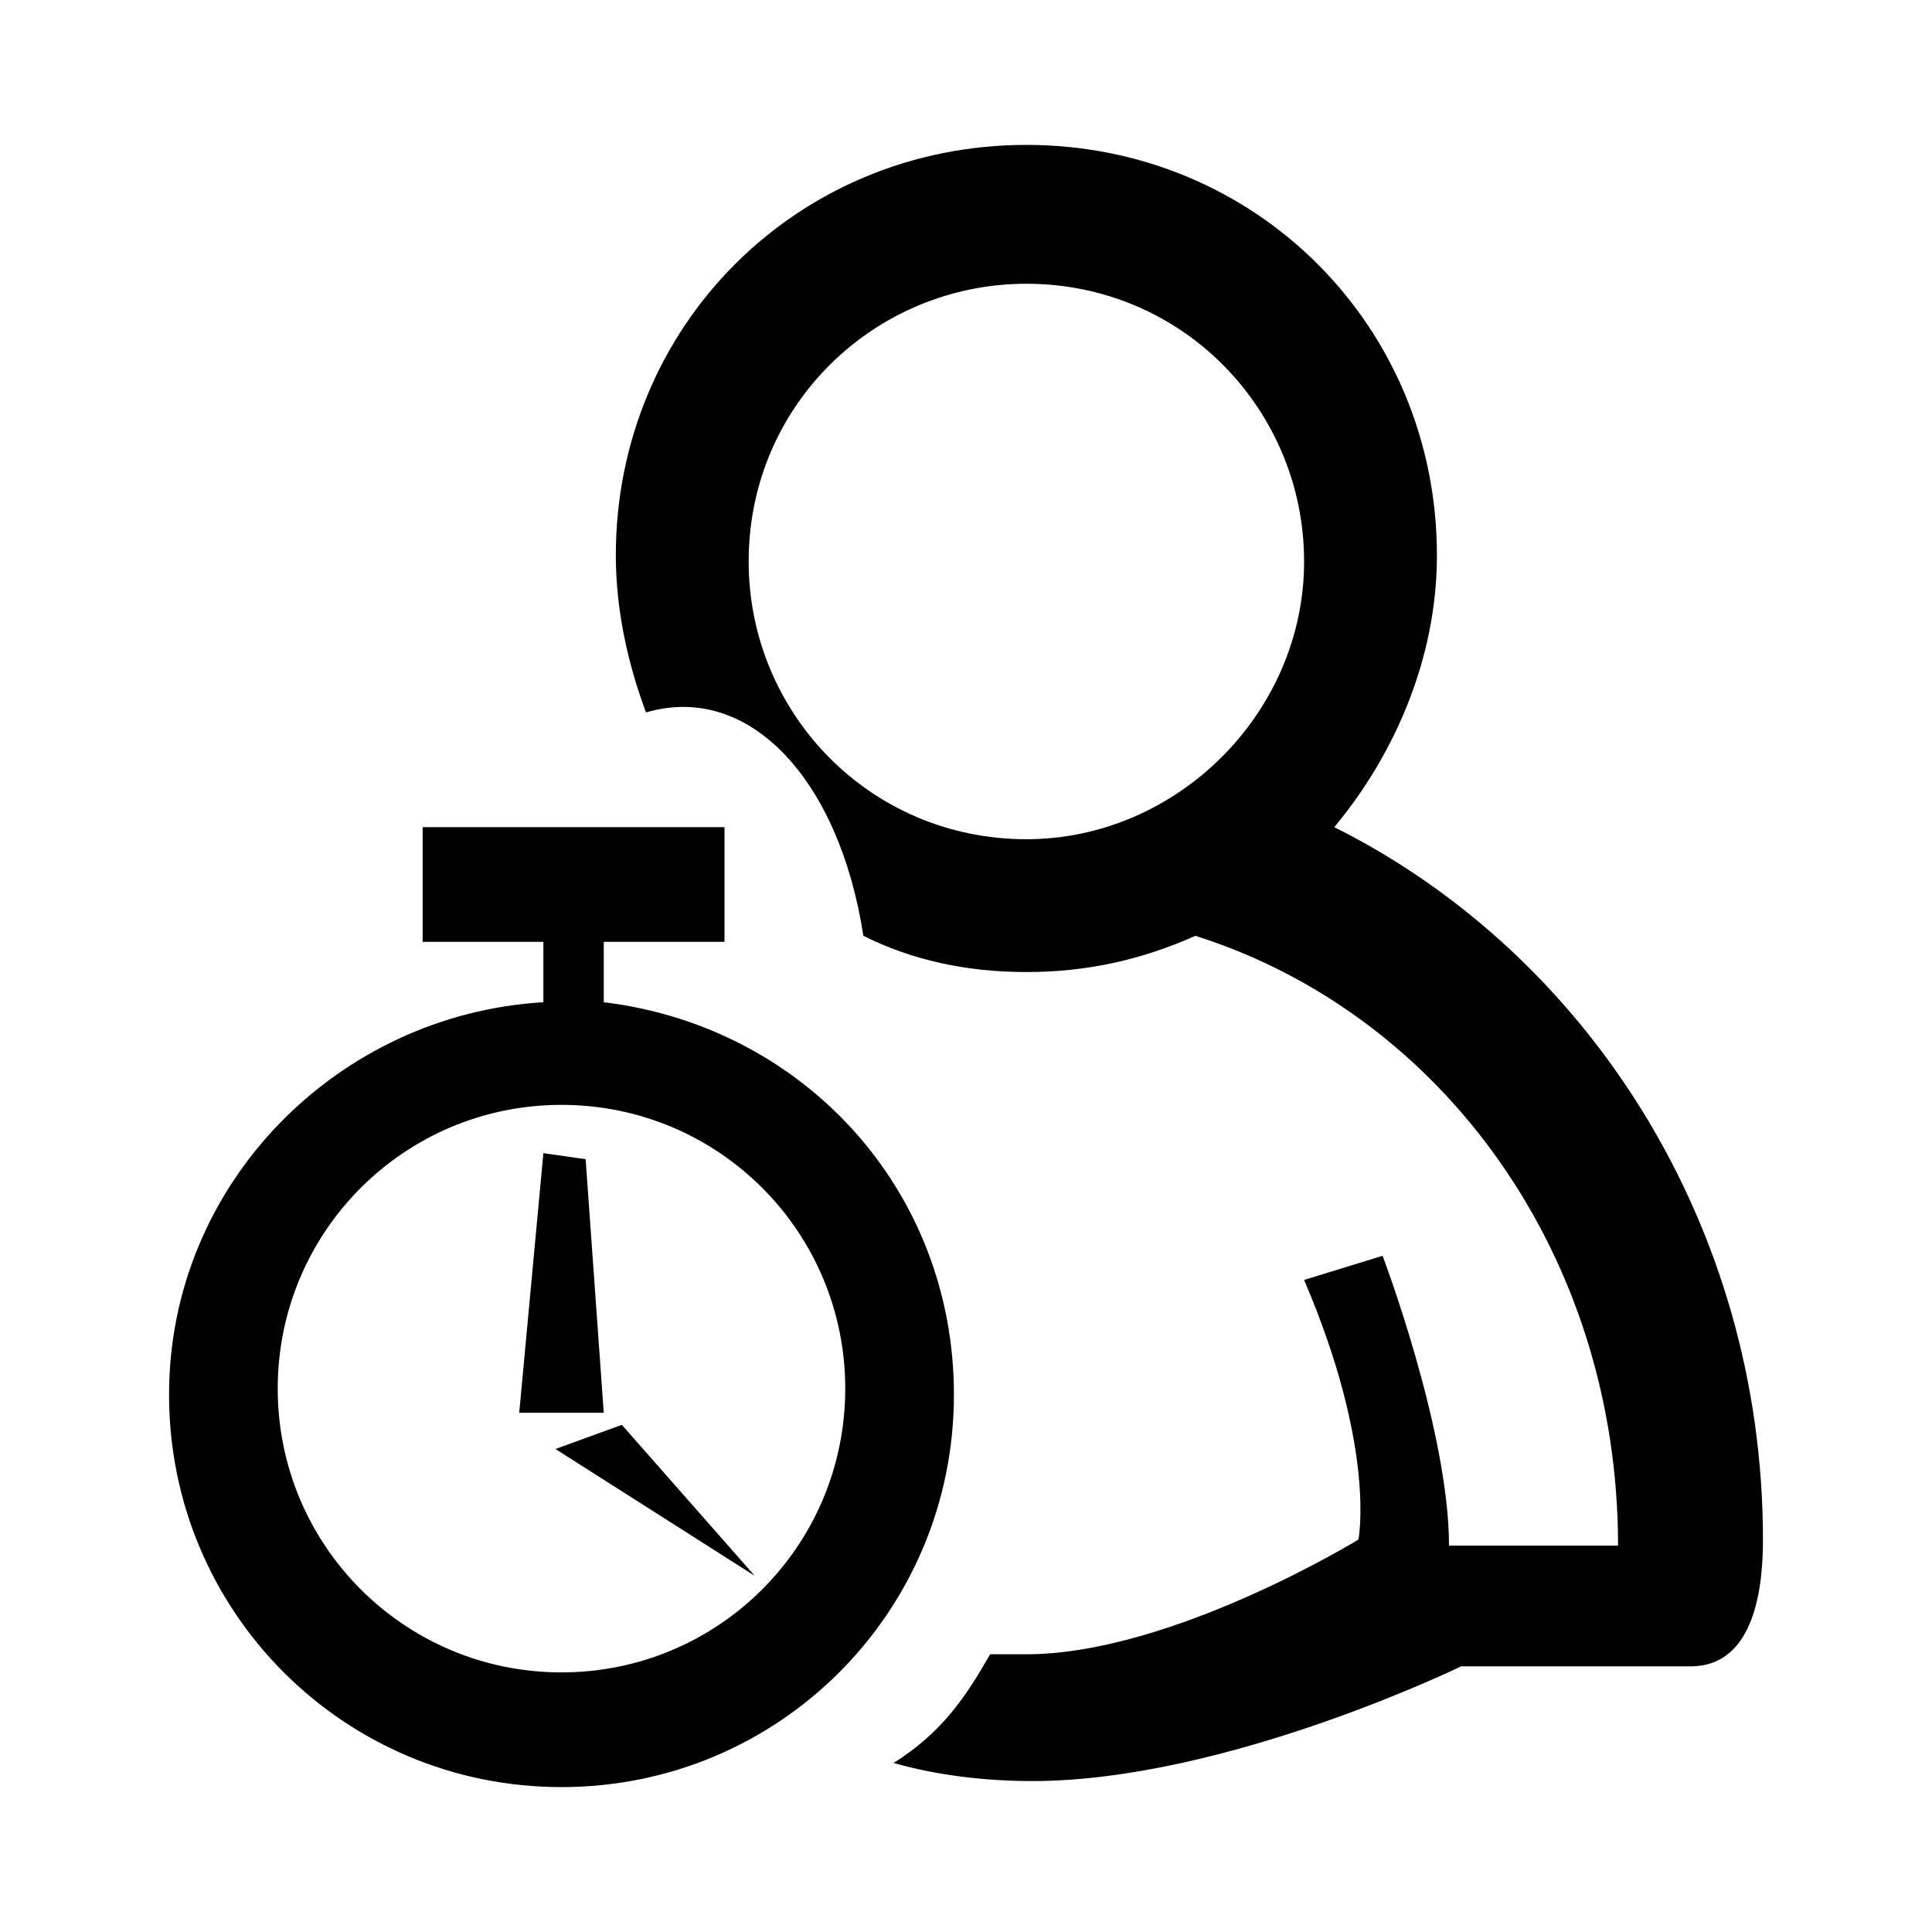 <!-- Generated by IcoMoon.io -->
<svg version="1.1" xmlns="http://www.w3.org/2000/svg" width="32" height="32" viewBox="0 0 32 32">
<title>hourly_worker</title>
<path d="M9.2 24l3.3 2.1-2.2-2.5-1.1 0.4zM9.7 19.2l-0.7-0.1-0.4 4.3h1.4l-0.3-4.2zM10 16.6v-1h2v-1.9h-5v1.9h2v1c-3.4 0.2-6.2 3-6.2 6.5 0 3.6 2.9 6.5 6.5 6.5s6.5-2.9 6.5-6.5c0-3.4-2.5-6.1-5.8-6.5zM9.3 27.7c-2.6 0-4.7-2.1-4.7-4.7s2.1-4.7 4.7-4.7 4.7 2.1 4.7 4.7c0 2.6-2.1 4.7-4.7 4.7zM22.1 13.7c1-1.2 1.7-2.8 1.7-4.5 0-3.8-3-6.8-6.8-6.8s-6.8 3-6.8 6.8c0 0.9 0.2 1.8 0.5 2.6 1.7-0.5 3.2 1.1 3.6 3.7 0.8 0.4 1.7 0.6 2.7 0.6s1.9-0.2 2.8-0.6c4.1 1.3 7 5.3 7 10.1-0.7 0-2 0-2.8 0 0-1.9-1.1-4.8-1.1-4.8l-1.3 0.4c1.2 2.8 0.9 4.3 0.9 4.3s-3.1 1.9-5.5 1.9c-0.2 0-0.4 0-0.6 0-0.4 0.7-0.8 1.3-1.6 1.8 0.7 0.2 1.5 0.3 2.3 0.3 3.2 0 7.1-1.9 7.1-1.9s2.8 0 3.8 0c1.1 0 1.2-1.4 1.2-2.1 0-5.2-2.9-9.7-7.1-11.8zM17 13.9c-2.6 0-4.6-2.1-4.6-4.6 0-2.6 2.1-4.6 4.6-4.6 2.6 0 4.6 2.1 4.6 4.6s-2.1 4.6-4.6 4.6z"></path>
</svg>
